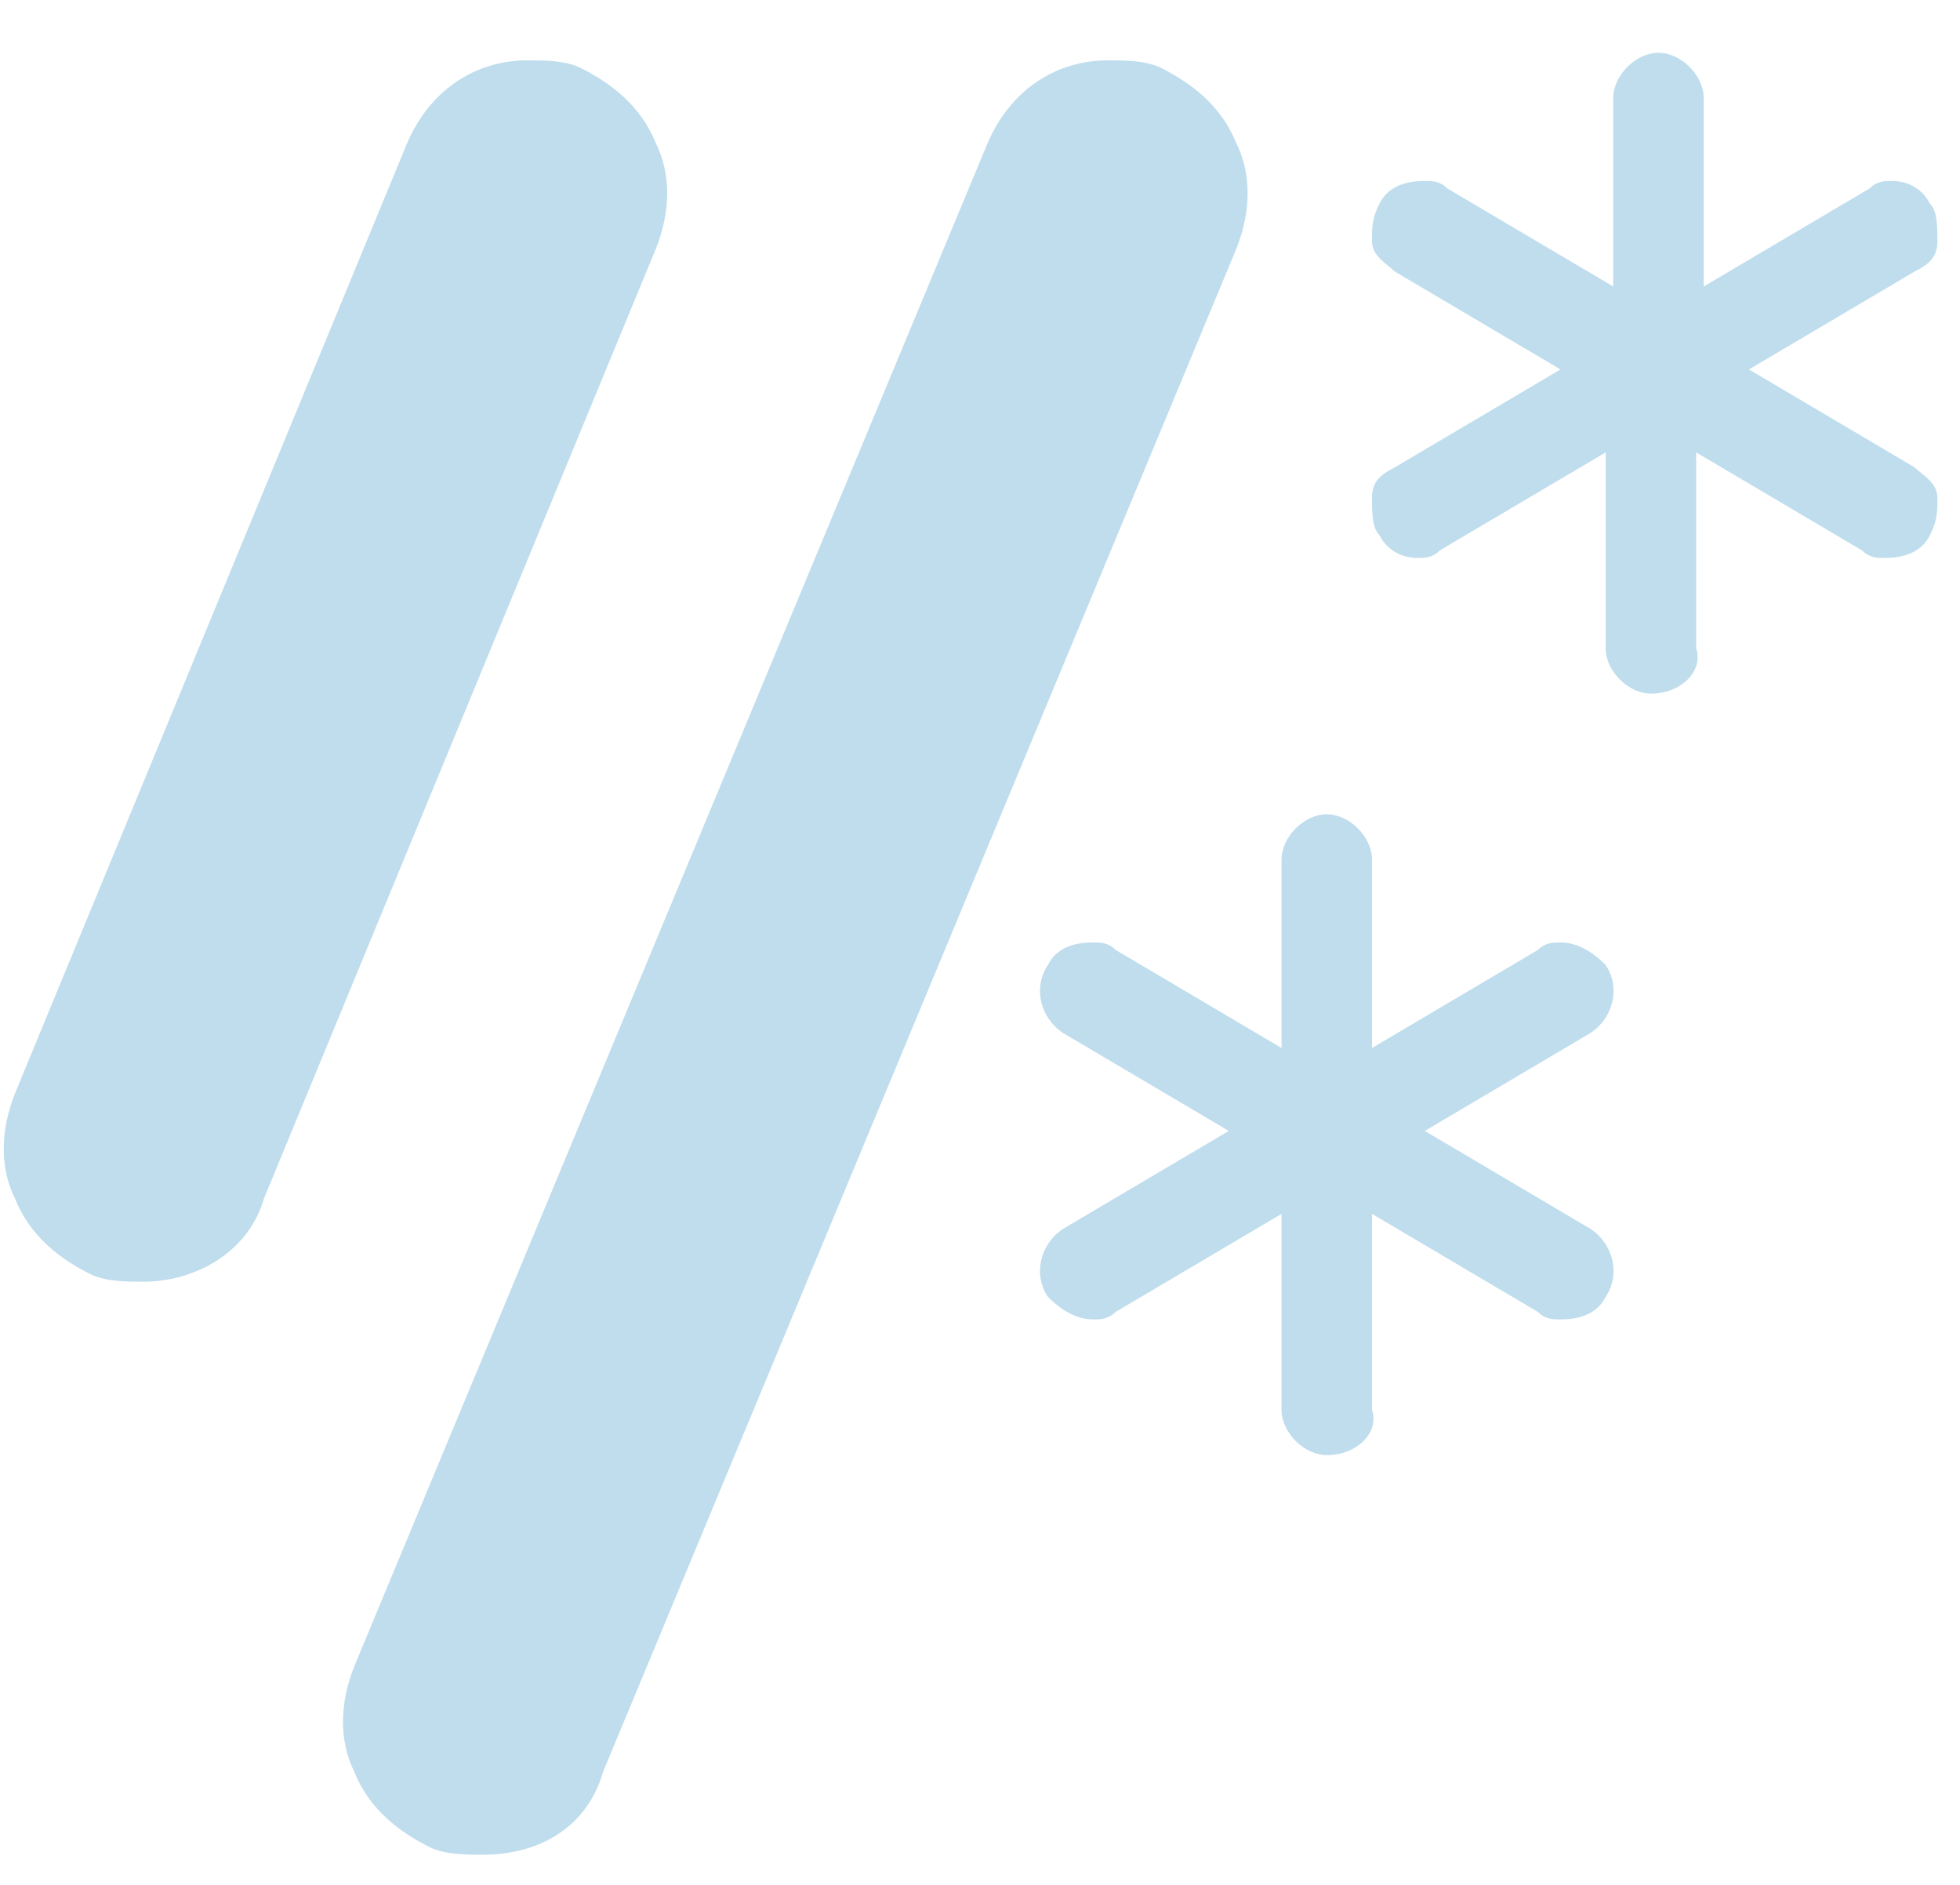 <?xml version="1.0" encoding="UTF-8"?>
<svg width="26px" height="25px" viewBox="0 0 26 25" version="1.1" xmlns="http://www.w3.org/2000/svg" xmlns:xlink="http://www.w3.org/1999/xlink">
    <!-- Generator: Sketch 43.1 (39012) - http://www.bohemiancoding.com/sketch -->
    <title>Shape</title>
    <desc>Created with Sketch.</desc>
    <defs></defs>
    <g id="Page-1" stroke="none" stroke-width="1" fill="none" fill-rule="evenodd">
        <path d="M17.6,19.3 C17.3,19.3 17,19 17,18.7 L17,16.1 L14.8,17.4 C14.7,17.5 14.6,17.5 14.5,17.5 C14.3,17.5 14.1,17.4 13.9,17.2 C13.7,16.9 13.8,16.5 14.1,16.3 L16.3,15 L14.1,13.7 C13.8,13.5 13.7,13.1 13.9,12.8 C14,12.6 14.2,12.5 14.5,12.5 C14.6,12.5 14.7,12.5 14.8,12.6 L17,13.9 L17,11.4 C17,11.1 17.3,10.8 17.6,10.8 C17.9,10.8 18.2,11.1 18.2,11.4 L18.2,13.9 L20.4,12.6 C20.5,12.5 20.6,12.5 20.7,12.5 C20.9,12.5 21.1,12.6 21.3,12.8 C21.5,13.1 21.4,13.5 21.1,13.7 L18.9,15 L21.1,16.3 C21.4,16.5 21.5,16.9 21.3,17.2 C21.2,17.4 21,17.5 20.7,17.5 C20.6,17.5 20.5,17.5 20.4,17.4 L18.2,16.1 L18.2,18.7 C18.3,19 18,19.3 17.6,19.3 Z M21.9,9.2 C21.6,9.2 21.3,8.9 21.3,8.6 L21.3,6 L19.1,7.3 C19,7.4 18.9,7.4 18.8,7.4 C18.6,7.4 18.4,7.3 18.3,7.1 C18.2,7 18.2,6.8 18.2,6.6 C18.2,6.4 18.3,6.3 18.5,6.2 L20.7,4.9 L18.5,3.6 C18.4,3.5 18.2,3.4 18.2,3.2 C18.2,3 18.2,2.9 18.3,2.7 C18.4,2.5 18.6,2.4 18.9,2.4 C19,2.4 19.1,2.4 19.2,2.5 L21.4,3.8 L21.4,1.3 C21.4,1 21.7,0.7 22,0.7 C22.3,0.7 22.6,1 22.6,1.3 L22.6,3.8 L24.8,2.5 C24.9,2.4 25,2.4 25.1,2.4 C25.3,2.4 25.5,2.5 25.6,2.7 C25.7,2.8 25.7,3 25.7,3.2 C25.7,3.4 25.6,3.5 25.4,3.6 L23.2,4.9 L25.4,6.2 C25.5,6.3 25.7,6.4 25.7,6.6 C25.7,6.8 25.7,6.9 25.6,7.1 C25.5,7.3 25.3,7.4 25,7.4 C24.9,7.4 24.8,7.4 24.7,7.3 L22.5,6 L22.5,8.6 C22.6,8.9 22.3,9.2 21.9,9.2 Z M1.9,17 C1.7,17 1.4,17 1.2,16.9 C0.8,16.7 0.4,16.4 0.2,15.9 C1.42108547e-14,15.5 1.42108547e-14,15 0.2,14.5 L5.4,1.9 C5.7,1.2 6.3,0.8 7,0.8 C7.2,0.8 7.5,0.8 7.7,0.9 C8.1,1.1 8.5,1.4 8.7,1.9 C8.9,2.3 8.9,2.8 8.7,3.3 L3.5,15.9 C3.3,16.6 2.6,17 1.9,17 Z M6.4,24.6 C6.2,24.6 5.9,24.6 5.7,24.5 C5.3,24.3 4.9,24 4.7,23.5 C4.5,23.1 4.5,22.6 4.7,22.1 L13.1,1.9 C13.4,1.2 14,0.8 14.7,0.8 C14.9,0.8 15.2,0.8 15.4,0.9 C15.8,1.1 16.2,1.4 16.4,1.9 C16.6,2.3 16.6,2.8 16.4,3.3 L8,23.5 C7.8,24.2 7.2,24.6 6.4,24.6 Z" id="Shape" fill="#BFDDED" fill-rule="nonzero"></path>
    </g>
</svg>